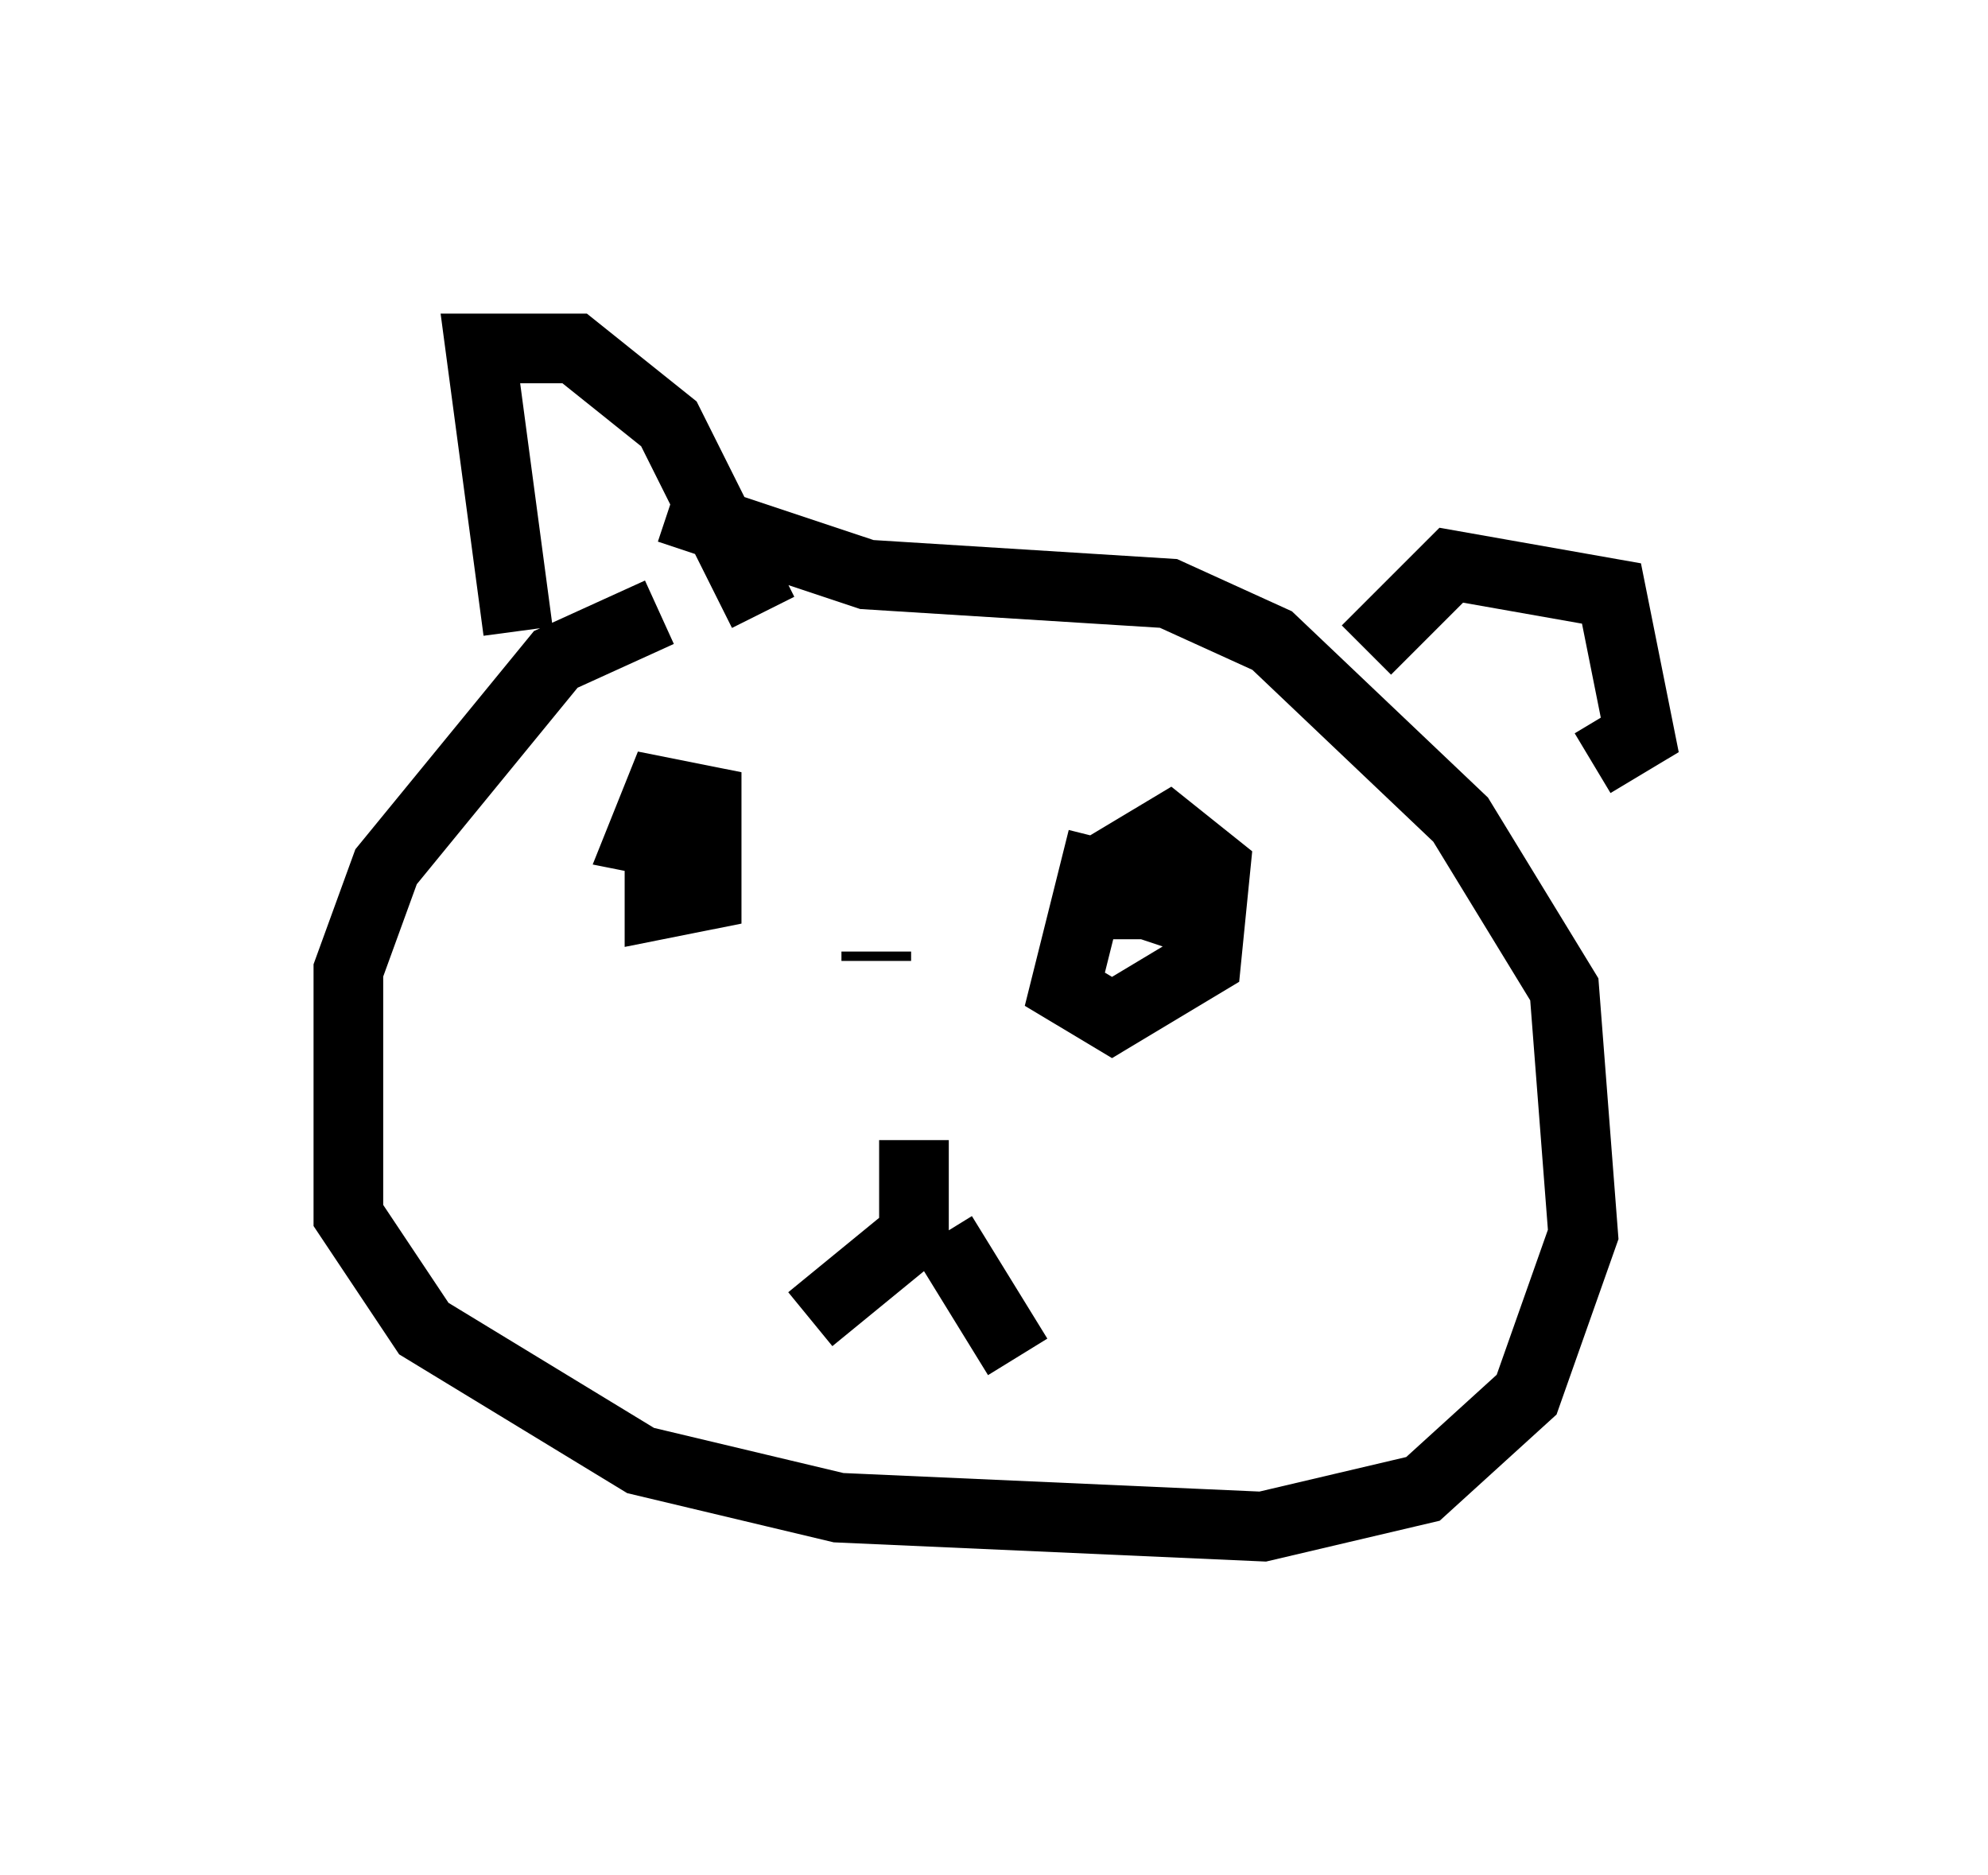 <?xml version="1.0" encoding="utf-8" ?>
<svg baseProfile="full" height="26.915" version="1.1" width="28.538" xmlns="http://www.w3.org/2000/svg" xmlns:ev="http://www.w3.org/2001/xml-events" xmlns:xlink="http://www.w3.org/1999/xlink"><defs /><rect fill="white" height="26.915" width="28.538" x="0" y="0" /><path d="M10.954, 8.789 m-1.488, 0.0 l-1.488, 0.677 -2.436, 2.977 l-0.541, 1.488 0.0, 3.518 l1.083, 1.624 3.112, 1.894 l2.842, 0.677 6.089, 0.271 l2.3, -0.541 1.488, -1.353 l0.812, -2.3 -0.271, -3.518 l-1.488, -2.436 -2.706, -2.571 l-1.488, -0.677 -4.33, -0.271 l-2.842, -0.947 m3.518, 9.066 l0.0, 1.353 -1.488, 1.218 m1.894, -1.218 l1.083, 1.759 m-2.03, -5.819 l0.0, 0.135 m3.248, -1.759 l-0.541, 2.165 0.677, 0.406 l1.353, -0.812 0.135, -1.353 l-0.677, -0.541 -0.677, 0.406 l-0.135, 0.677 0.677, 0.0 l0.271, -0.677 -0.406, 1.218 m-6.36, -1.624 l-0.677, 0.406 0.0, 0.677 l0.677, -0.135 0.0, -1.353 l-0.677, -0.135 -0.271, 0.677 l0.677, 0.135 0.0, -0.541 m-2.436, -2.571 l-0.541, -4.059 1.353, 0.0 l1.353, 1.083 1.353, 2.706 m8.66, 0.541 l1.218, -1.218 2.3, 0.406 l0.406, 2.03 -0.677, 0.406 " fill="none" stroke="black" stroke-width="1" /></svg>